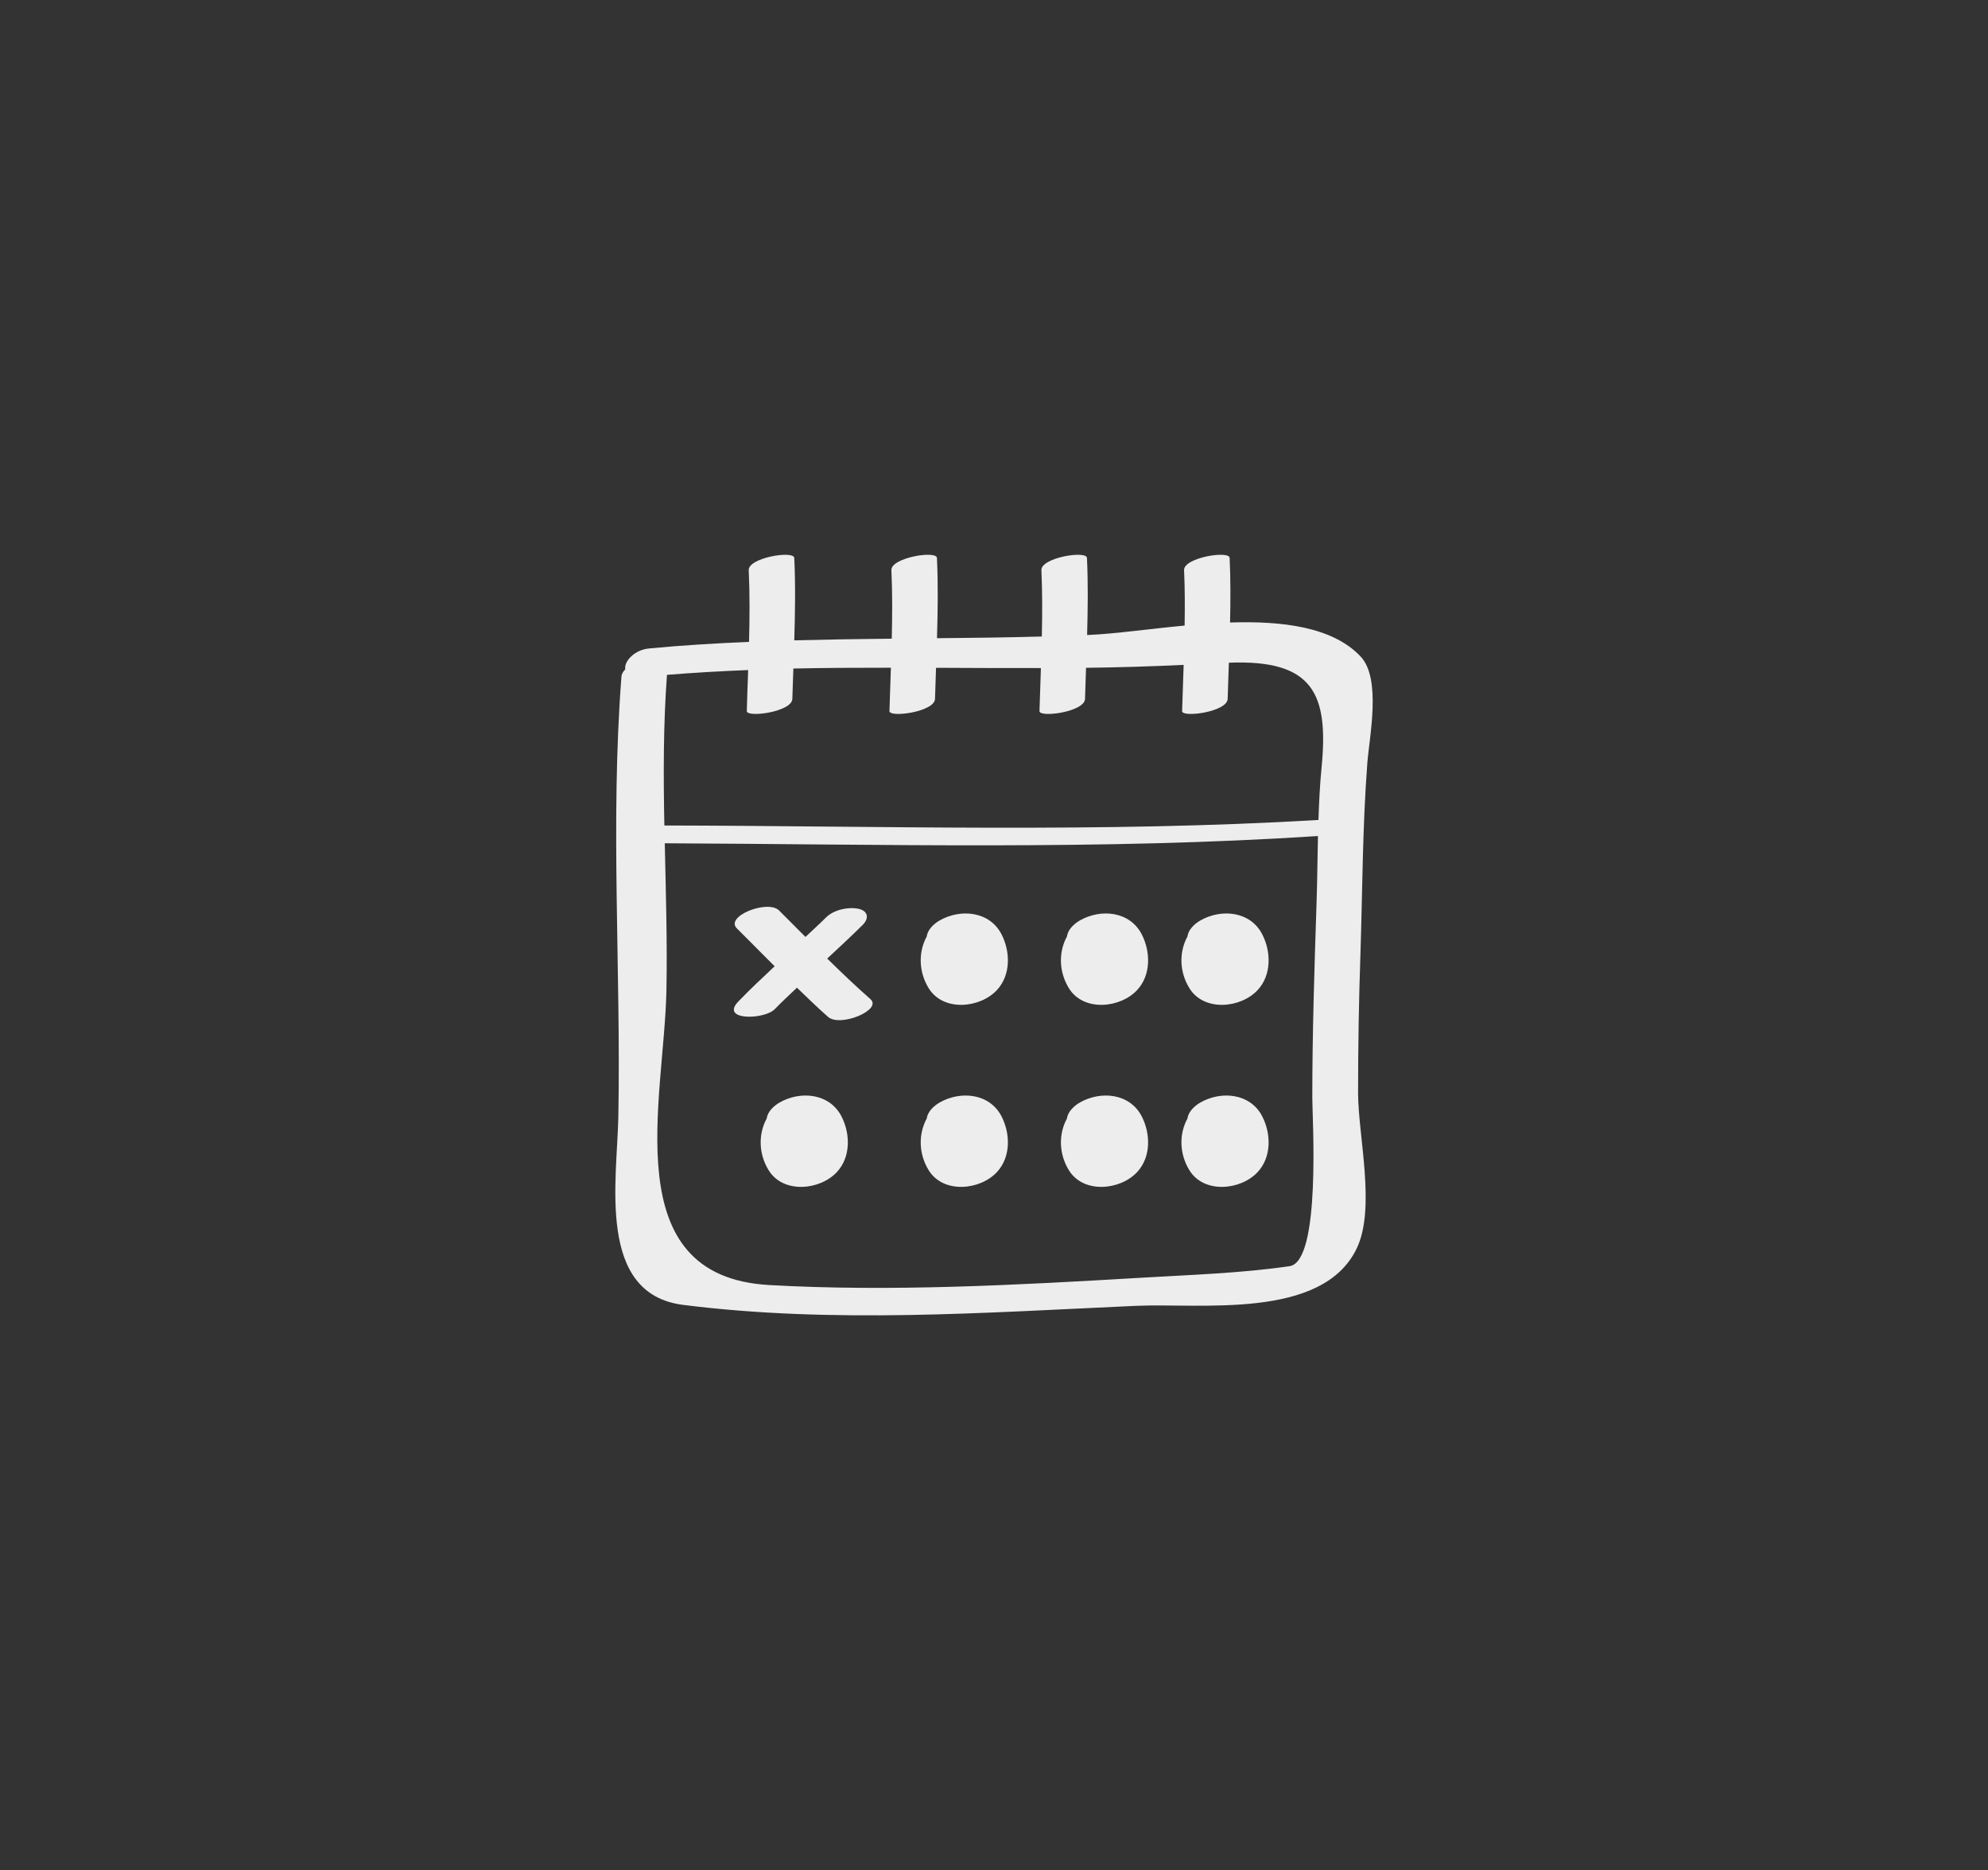 <?xml version="1.0" encoding="utf-8"?>
<!-- Generator: Adobe Illustrator 15.0.0, SVG Export Plug-In . SVG Version: 6.00 Build 0)  -->
<!DOCTYPE svg PUBLIC "-//W3C//DTD SVG 1.1//EN" "http://www.w3.org/Graphics/SVG/1.1/DTD/svg11.dtd">
<svg version="1.1" id="Layer_1" xmlns="http://www.w3.org/2000/svg" xmlns:xlink="http://www.w3.org/1999/xlink" x="0px" y="0px"
	 width="76.557px" height="72px" viewBox="0 0 76.557 72" enable-background="new 0 0 76.557 72" xml:space="preserve">
<rect x="0" y="0" width="76.557" height="72" fill="#333333" stroke="none"/>
<g>
	<path fill="#EDEDED" d="M52.656,29.373c0.076-1,0.548-3.24-0.258-4.096c-1.078-1.144-3.017-1.376-5.029-1.311
		c0.019-0.825,0.022-1.651-0.016-2.485c-0.014-0.3-1.777-0.011-1.755,0.47c0.034,0.715,0.032,1.425,0.021,2.133
		c-1.378,0.13-2.683,0.317-3.651,0.359c-0.033,0.002-0.068,0.003-0.104,0.004c0.027-0.985,0.041-1.97-0.006-2.966
		c-0.014-0.3-1.777-0.011-1.754,0.47c0.039,0.858,0.035,1.707,0.016,2.555c-1.344,0.037-2.69,0.054-4.037,0.065
		c0.03-1.026,0.046-2.053-0.002-3.09c-0.014-0.3-1.777-0.011-1.754,0.47c0.041,0.886,0.035,1.762,0.014,2.638
		c-1.252,0.012-2.504,0.032-3.754,0.064c0.031-1.054,0.05-2.106,0-3.171c-0.014-0.3-1.776-0.011-1.754,0.47
		c0.043,0.927,0.035,1.844,0.012,2.761c-1.288,0.054-2.573,0.13-3.854,0.253c-0.558,0.053-0.965,0.497-0.912,0.802
		c-0.079,0.084-0.14,0.175-0.147,0.279c-0.436,5.611-0.016,11.312-0.12,16.944c-0.045,2.436-0.849,6.826,2.495,7.247
		c5.768,0.728,11.625,0.298,17.423,0.037c2.495-0.113,7.183,0.55,8.513-2.203c0.75-1.554,0.056-4.349,0.056-5.994
		c0-1.789,0.03-3.57,0.091-5.356C52.47,34.275,52.468,31.812,52.656,29.373z M30.513,26.906c0.012-0.39,0.025-0.779,0.039-1.168
		c1.25-0.026,2.502-0.032,3.756-0.031c-0.02,0.556-0.04,1.111-0.056,1.67c-0.007,0.262,1.74,0.034,1.755-0.471
		c0.01-0.4,0.025-0.798,0.039-1.196c1.346,0.007,2.693,0.012,4.039,0.01c-0.02,0.551-0.039,1.102-0.055,1.657
		c-0.008,0.262,1.74,0.034,1.754-0.471c0.011-0.4,0.025-0.798,0.039-1.196c1.256-0.015,2.509-0.053,3.759-0.113
		c-0.021,0.591-0.042,1.184-0.059,1.78c-0.008,0.262,1.739,0.034,1.754-0.471c0.013-0.465,0.03-0.929,0.046-1.392
		c3.251-0.13,3.85,1.197,3.569,4.047c-0.065,0.665-0.097,1.335-0.118,2.007c-8.384,0.498-16.797,0.227-25.19,0.213
		c-0.037-1.935-0.042-3.869,0.101-5.8c1.039-0.083,2.082-0.144,3.126-0.184c-0.019,0.525-0.038,1.05-0.052,1.579
		C28.751,27.639,30.5,27.411,30.513,26.906z M49.662,48.747c-1.881,0.274-3.827,0.333-5.723,0.446
		c-4.697,0.277-9.627,0.548-14.326,0.28c-5.93-0.338-4.027-7.148-3.949-11.353c0.035-1.885-0.023-3.77-0.064-5.654
		c8.385,0.036,16.782,0.267,25.154-0.279c-0.02,0.856-0.025,1.714-0.054,2.566c-0.082,2.506-0.164,5.006-0.164,7.515
		C50.536,43.042,50.882,48.569,49.662,48.747z"/>
	<path fill="#EDEDED" d="M31.855,36.904c0.459-0.427,0.92-0.853,1.365-1.294c0.258-0.254,0.212-0.545-0.167-0.623
		c-0.395-0.082-0.948,0.042-1.24,0.332c-0.259,0.257-0.529,0.502-0.795,0.753c-0.337-0.34-0.676-0.678-1.014-1.017
		c-0.433-0.435-2.094,0.22-1.63,0.685c0.486,0.486,0.97,0.976,1.457,1.461c-0.474,0.443-0.947,0.888-1.398,1.356
		c-0.717,0.743,1.004,0.709,1.407,0.291c0.274-0.284,0.565-0.55,0.85-0.822c0.396,0.378,0.786,0.762,1.198,1.124
		c0.465,0.408,2.104-0.268,1.631-0.685C32.947,37.963,32.398,37.436,31.855,36.904z"/>
	<path fill="#EDEDED" d="M41.583,35.438c-0.222,0.127-0.464,0.356-0.493,0.612c-0.342,0.624-0.304,1.389,0.075,2
		c0.563,0.906,1.976,0.77,2.63,0.062c0.534-0.579,0.516-1.47,0.174-2.138C43.512,35.082,42.394,34.973,41.583,35.438z"/>
	<path fill="#EDEDED" d="M36.183,35.438c-0.222,0.127-0.463,0.356-0.493,0.612c-0.341,0.624-0.303,1.389,0.076,2
		c0.563,0.906,1.976,0.77,2.63,0.062c0.533-0.579,0.516-1.47,0.174-2.138C38.113,35.082,36.996,34.973,36.183,35.438z"/>
	<path fill="#EDEDED" d="M46.224,35.438c-0.223,0.127-0.463,0.356-0.494,0.612c-0.341,0.624-0.303,1.389,0.076,2
		c0.563,0.906,1.977,0.77,2.63,0.062c0.534-0.579,0.516-1.47,0.174-2.138C48.154,35.082,47.036,34.973,46.224,35.438z"/>
	<path fill="#EDEDED" d="M41.583,42.447c-0.222,0.128-0.464,0.356-0.493,0.611c-0.342,0.624-0.304,1.39,0.075,2
		c0.563,0.906,1.976,0.77,2.63,0.062c0.534-0.579,0.516-1.47,0.174-2.138C43.512,42.092,42.394,41.982,41.583,42.447z"/>
	<path fill="#EDEDED" d="M36.183,42.447c-0.222,0.128-0.463,0.356-0.493,0.611c-0.341,0.624-0.303,1.39,0.076,2
		c0.563,0.906,1.976,0.77,2.63,0.062c0.533-0.579,0.516-1.47,0.174-2.138C38.113,42.092,36.996,41.982,36.183,42.447z"/>
	<path fill="#EDEDED" d="M30.02,42.447c-0.222,0.128-0.464,0.356-0.493,0.611c-0.342,0.624-0.303,1.39,0.076,2
		c0.562,0.906,1.975,0.77,2.629,0.062c0.534-0.579,0.516-1.47,0.174-2.138C31.95,42.092,30.832,41.982,30.02,42.447z"/>
	<path fill="#EDEDED" d="M46.224,42.447c-0.223,0.128-0.463,0.356-0.494,0.611c-0.341,0.624-0.303,1.39,0.076,2
		c0.563,0.906,1.977,0.77,2.63,0.062c0.534-0.579,0.516-1.47,0.174-2.138C48.154,42.092,47.036,41.982,46.224,42.447z"/>
</g>
</svg>
